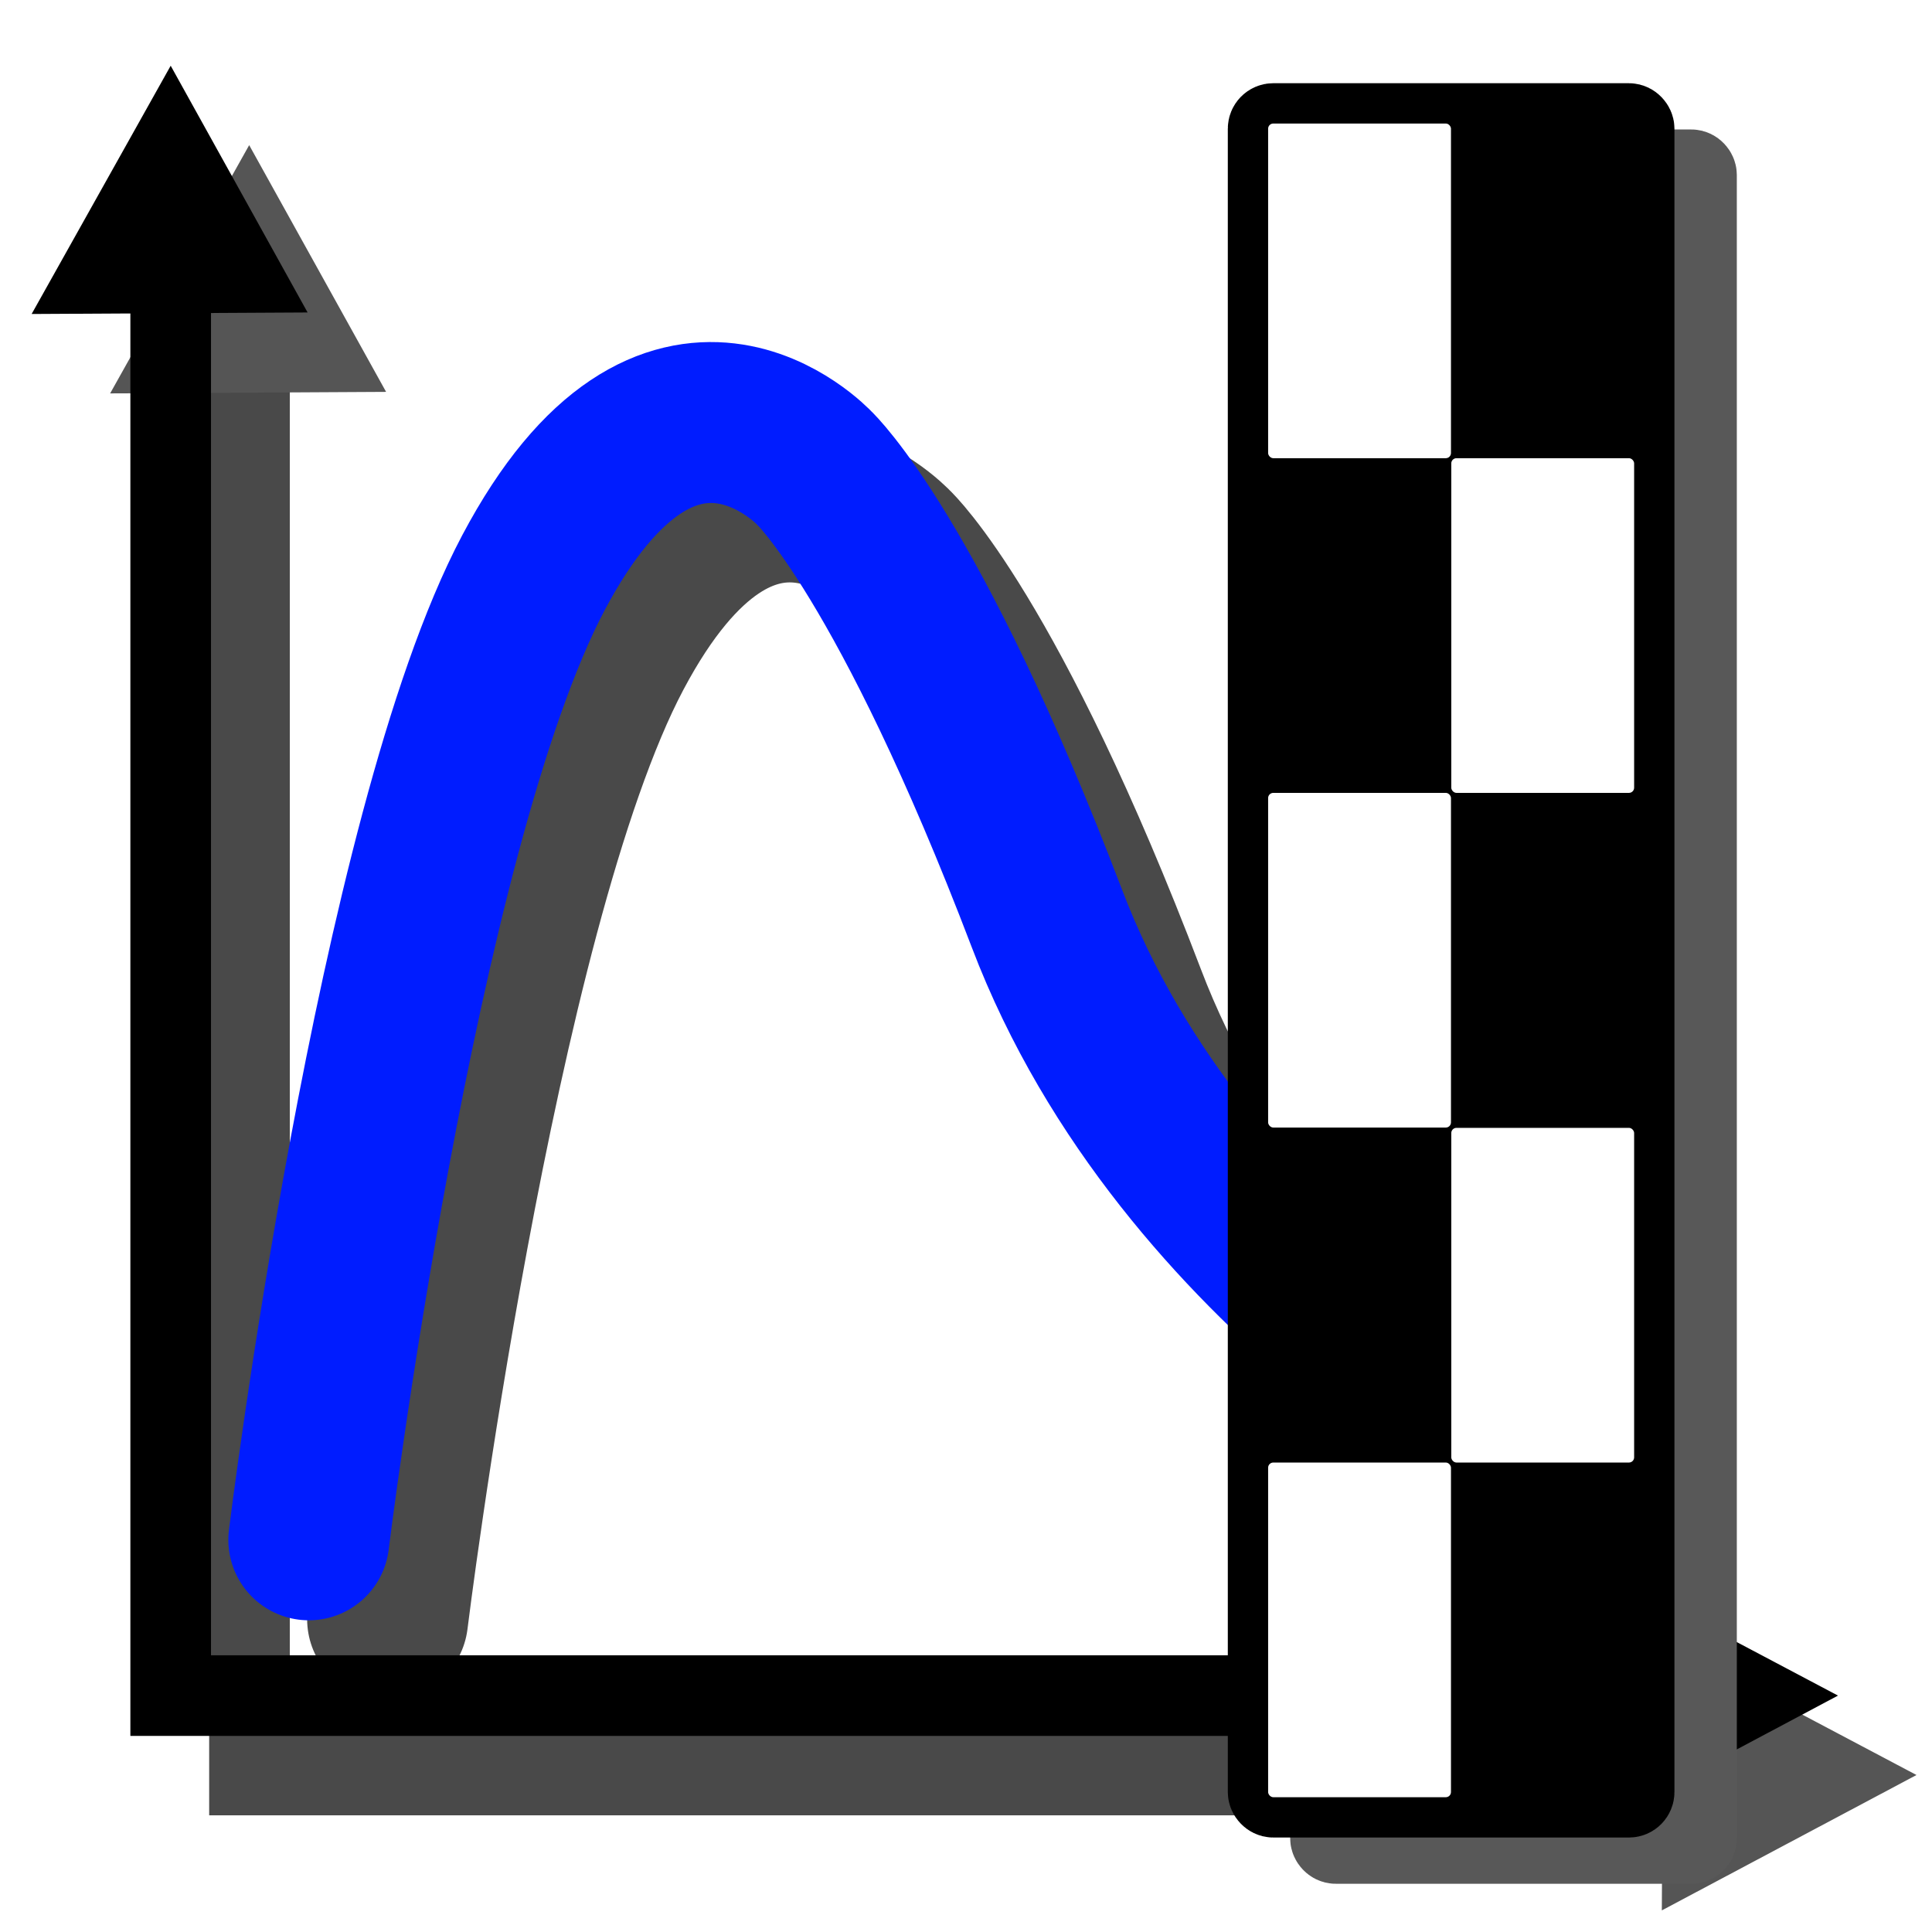 <?xml version="1.0" encoding="UTF-8" standalone="no"?>
<!-- Created with Inkscape (http://www.inkscape.org/) -->

<svg
   xmlns:dc="http://purl.org/dc/elements/1.1/"
   xmlns:cc="http://creativecommons.org/ns#"
   xmlns:rdf="http://www.w3.org/1999/02/22-rdf-syntax-ns#"
   xmlns:svg="http://www.w3.org/2000/svg"
   xmlns="http://www.w3.org/2000/svg"
   xmlns:xlink="http://www.w3.org/1999/xlink"
   xmlns:sodipodi="http://sodipodi.sourceforge.net/DTD/sodipodi-0.dtd"
   xmlns:inkscape="http://www.inkscape.org/namespaces/inkscape"
   width="24"
   height="24"
   viewBox="0 0 6.35 6.35"
   version="1.1"
   id="svg8"
   inkscape:version="0.92.5 (2060ec1f9f, 2020-04-08)"
   sodipodi:docname="gaugedHydrograph.svg">
  <defs
     id="defs2">
    <linearGradient
       inkscape:collect="always"
       id="linearGradient833-6">
      <stop
         style="stop-color:#6d6d6d;stop-opacity:0.549"
         offset="0"
         id="stop829" />
      <stop
         style="stop-color:#000000;stop-opacity:0.327"
         offset="1"
         id="stop831" />
    </linearGradient>
    <radialGradient
       inkscape:collect="always"
       xlink:href="#linearGradient833-6"
       id="radialGradient837"
       cx="3.154"
       cy="294.481"
       fx="3.154"
       fy="294.481"
       r="3.037"
       gradientTransform="matrix(1,0.02,-0.017,0.844,4.842,45.828)"
       gradientUnits="userSpaceOnUse" />
    <filter
       inkscape:collect="always"
       style="color-interpolation-filters:sRGB"
       id="filter1841"
       x="-0.062"
       width="1.123"
       y="-0.063"
       height="1.126">
      <feGaussianBlur
         inkscape:collect="always"
         stdDeviation="0.153"
         id="feGaussianBlur1843" />
    </filter>
    <filter
       inkscape:collect="always"
       style="color-interpolation-filters:sRGB"
       id="filter2967"
       x="-0.324"
       width="1.649"
       y="-0.071"
       height="1.142">
      <feGaussianBlur
         inkscape:collect="always"
         stdDeviation="0.163"
         id="feGaussianBlur2969" />
    </filter>
  </defs>
  <sodipodi:namedview
     id="base"
     pagecolor="#ffffff"
     bordercolor="#666666"
     borderopacity="1.0"
     inkscape:pageopacity="0.0"
     inkscape:pageshadow="2"
     inkscape:zoom="15.839192"
     inkscape:cx="30.482884"
     inkscape:cy="14.904924"
     inkscape:document-units="mm"
     inkscape:current-layer="layer1"
     showgrid="false"
     units="px"
     showguides="true"
     inkscape:guide-bbox="true"
     inkscape:window-width="1920"
     inkscape:window-height="1015"
     inkscape:window-x="1920"
     inkscape:window-y="0"
     inkscape:window-maximized="1"
     inkscape:snap-midpoints="true"
     inkscape:snap-nodes="false"
     inkscape:snap-global="false">
    <sodipodi:guide
       position="2.957,-3.157"
       orientation="0,1"
       id="guide815"
       inkscape:locked="false" />
    <sodipodi:guide
       position="10.416,5.243"
       orientation="1,0"
       id="guide896"
       inkscape:locked="false" />
  </sodipodi:namedview>
  <g
     inkscape:label="Calque 1"
     inkscape:groupmode="layer"
     id="layer1"
     transform="translate(0,-290.65)">
    <g
       id="g1607"
       style="filter:url(#filter1841)"
       transform="translate(6.981,5.556)">
      <path
         sodipodi:nodetypes="ccc"
         inkscape:connector-curvature="0"
         id="path4222-6"
         d="m -1.085,290.928 h -5.076 v -4.952"
         style="fill:none;stroke:#494949;stroke-width:0.265;stroke-linecap:butt;stroke-linejoin:miter;stroke-miterlimit:4;stroke-dasharray:none;stroke-opacity:1" />
      <path
         inkscape:transform-center-y="0.0029019113"
         inkscape:transform-center-x="-0.04749955"
         inkscape:connector-curvature="0"
         id="path4226-2-7"
         d="m -0.682,290.928 -0.837,0.445 0.005,-0.885 z"
         style="fill:#555555;fill-opacity:1;stroke:#494949;stroke-width:0;stroke-linecap:butt;stroke-linejoin:miter;stroke-miterlimit:4;stroke-dasharray:none;stroke-opacity:1" />
      <path
         inkscape:transform-center-y="-0.046342454"
         inkscape:transform-center-x="0.0029740632"
         inkscape:connector-curvature="0"
         id="path4226-2-9-5"
         d="m -6.162,285.571 -0.457,0.816 0.907,-0.005 z"
         style="fill:#555555;fill-opacity:1;stroke:#494949;stroke-width:0;stroke-linecap:butt;stroke-linejoin:miter;stroke-miterlimit:4;stroke-dasharray:none;stroke-opacity:1" />
      <path
         sodipodi:nodetypes="csccc"
         inkscape:connector-curvature="0"
         id="path1571-3"
         d="m -5.707,290.416 c 0,0 0.287,-2.326 0.738,-3.178 0.451,-0.852 0.924,-0.344 0.924,-0.344 0,0 0.312,0.294 0.764,1.48 0.451,1.186 1.654,1.796 1.654,1.796"
         style="fill:none;stroke:#494949;stroke-width:0.529;stroke-linecap:round;stroke-linejoin:miter;stroke-miterlimit:4;stroke-dasharray:none;stroke-opacity:1" />
    </g>
    <g
       id="g1569"
       transform="translate(6.548,-0.451)">
      <path
         sodipodi:nodetypes="ccc"
         inkscape:connector-curvature="0"
         id="path4222"
         d="M -0.911,296.674 H -5.987 v -4.952"
         style="fill:none;stroke:#000000;stroke-width:0.265;stroke-linecap:butt;stroke-linejoin:miter;stroke-miterlimit:4;stroke-dasharray:none;stroke-opacity:1" />
      <path
         inkscape:transform-center-y="0.0029019113"
         inkscape:transform-center-x="-0.04749955"
         inkscape:connector-curvature="0"
         id="path4226-2"
         d="m -0.507,296.674 -0.837,0.445 0.005,-0.885 z"
         style="fill:#000000;fill-opacity:1;stroke:#000000;stroke-width:0;stroke-linecap:butt;stroke-linejoin:miter;stroke-miterlimit:4;stroke-dasharray:none;stroke-opacity:1" />
      <path
         inkscape:transform-center-y="-0.046342454"
         inkscape:transform-center-x="0.0029740632"
         inkscape:connector-curvature="0"
         id="path4226-2-9"
         d="m -5.987,291.317 -0.457,0.816 0.907,-0.005 z"
         style="fill:#000000;fill-opacity:1;stroke:#000000;stroke-width:0;stroke-linecap:butt;stroke-linejoin:miter;stroke-miterlimit:4;stroke-dasharray:none;stroke-opacity:1" />
    </g>
    <path
       style="fill:none;stroke:#001cff;stroke-width:0.529;stroke-linecap:round;stroke-linejoin:miter;stroke-miterlimit:4;stroke-dasharray:none;stroke-opacity:1"
       d="m 1.015,295.711 c 0,0 0.287,-2.326 0.738,-3.178 0.451,-0.852 0.924,-0.344 0.924,-0.344 0,0 0.312,0.294 0.764,1.48 0.451,1.186 1.654,1.796 1.654,1.796"
       id="path1571"
       inkscape:connector-curvature="0"
       sodipodi:nodetypes="csccc" />
    <g
       id="g2979"
       transform="translate(-11.827,-0.267)">
      <rect
         ry="0.017"
         rx="0.017"
         y="291.475"
         x="16.2"
         height="5.501"
         width="1.203"
         id="rect894-8"
         style="opacity:1;vector-effect:none;fill:#5b5b5b;fill-opacity:1;fill-rule:nonzero;stroke:#585858;stroke-width:0.265;stroke-linecap:round;stroke-linejoin:bevel;stroke-miterlimit:4;stroke-dasharray:none;stroke-dashoffset:0;stroke-opacity:1;paint-order:stroke markers fill;filter:url(#filter2967)" />
      <g
         style="stroke-width:0.265;stroke-miterlimit:4;stroke-dasharray:none"
         transform="translate(6.181,-0.434)"
         id="g942">
        <rect
           style="opacity:1;vector-effect:none;fill:#000000;fill-opacity:1;fill-rule:nonzero;stroke:#000000;stroke-width:0.265;stroke-linecap:round;stroke-linejoin:bevel;stroke-miterlimit:4;stroke-dasharray:none;stroke-dashoffset:0;stroke-opacity:1;paint-order:stroke markers fill"
           id="rect894"
           width="1.203"
           height="5.501"
           x="9.814"
           y="291.757"
           rx="0.017"
           ry="0.017" />
        <rect
           style="opacity:1;vector-effect:none;fill:#ffffff;fill-opacity:1;fill-rule:nonzero;stroke:none;stroke-width:0.265;stroke-linecap:round;stroke-linejoin:bevel;stroke-miterlimit:4;stroke-dasharray:none;stroke-dashoffset:0;stroke-opacity:1;paint-order:stroke markers fill"
           id="rect901"
           width="0.601"
           height="1.1"
           x="9.814"
           y="291.757"
           rx="0.017"
           ry="0.017" />
        <rect
           style="opacity:1;vector-effect:none;fill:#ffffff;fill-opacity:1;fill-rule:nonzero;stroke:none;stroke-width:0.265;stroke-linecap:round;stroke-linejoin:bevel;stroke-miterlimit:4;stroke-dasharray:none;stroke-dashoffset:0;stroke-opacity:1;paint-order:stroke markers fill"
           id="rect901-9"
           width="0.601"
           height="1.1"
           x="10.416"
           y="292.857"
           rx="0.017"
           ry="0.017" />
        <rect
           style="opacity:1;vector-effect:none;fill:#ffffff;fill-opacity:1;fill-rule:nonzero;stroke:none;stroke-width:0.265;stroke-linecap:round;stroke-linejoin:bevel;stroke-miterlimit:4;stroke-dasharray:none;stroke-dashoffset:0;stroke-opacity:1;paint-order:stroke markers fill"
           id="rect901-7"
           width="0.601"
           height="1.1"
           x="9.814"
           y="293.957"
           rx="0.017"
           ry="0.017" />
        <rect
           style="opacity:1;vector-effect:none;fill:#ffffff;fill-opacity:1;fill-rule:nonzero;stroke:none;stroke-width:0.265;stroke-linecap:round;stroke-linejoin:bevel;stroke-miterlimit:4;stroke-dasharray:none;stroke-dashoffset:0;stroke-opacity:1;paint-order:stroke markers fill"
           id="rect901-5"
           width="0.601"
           height="1.1"
           x="10.416"
           y="295.058"
           rx="0.017"
           ry="0.017" />
        <rect
           style="opacity:1;vector-effect:none;fill:#ffffff;fill-opacity:1;fill-rule:nonzero;stroke:none;stroke-width:0.265;stroke-linecap:round;stroke-linejoin:bevel;stroke-miterlimit:4;stroke-dasharray:none;stroke-dashoffset:0;stroke-opacity:1;paint-order:stroke markers fill"
           id="rect901-3"
           width="0.601"
           height="1.1"
           x="9.814"
           y="296.158"
           rx="0.017"
           ry="0.017" />
      </g>
    </g>
  </g>
</svg>
